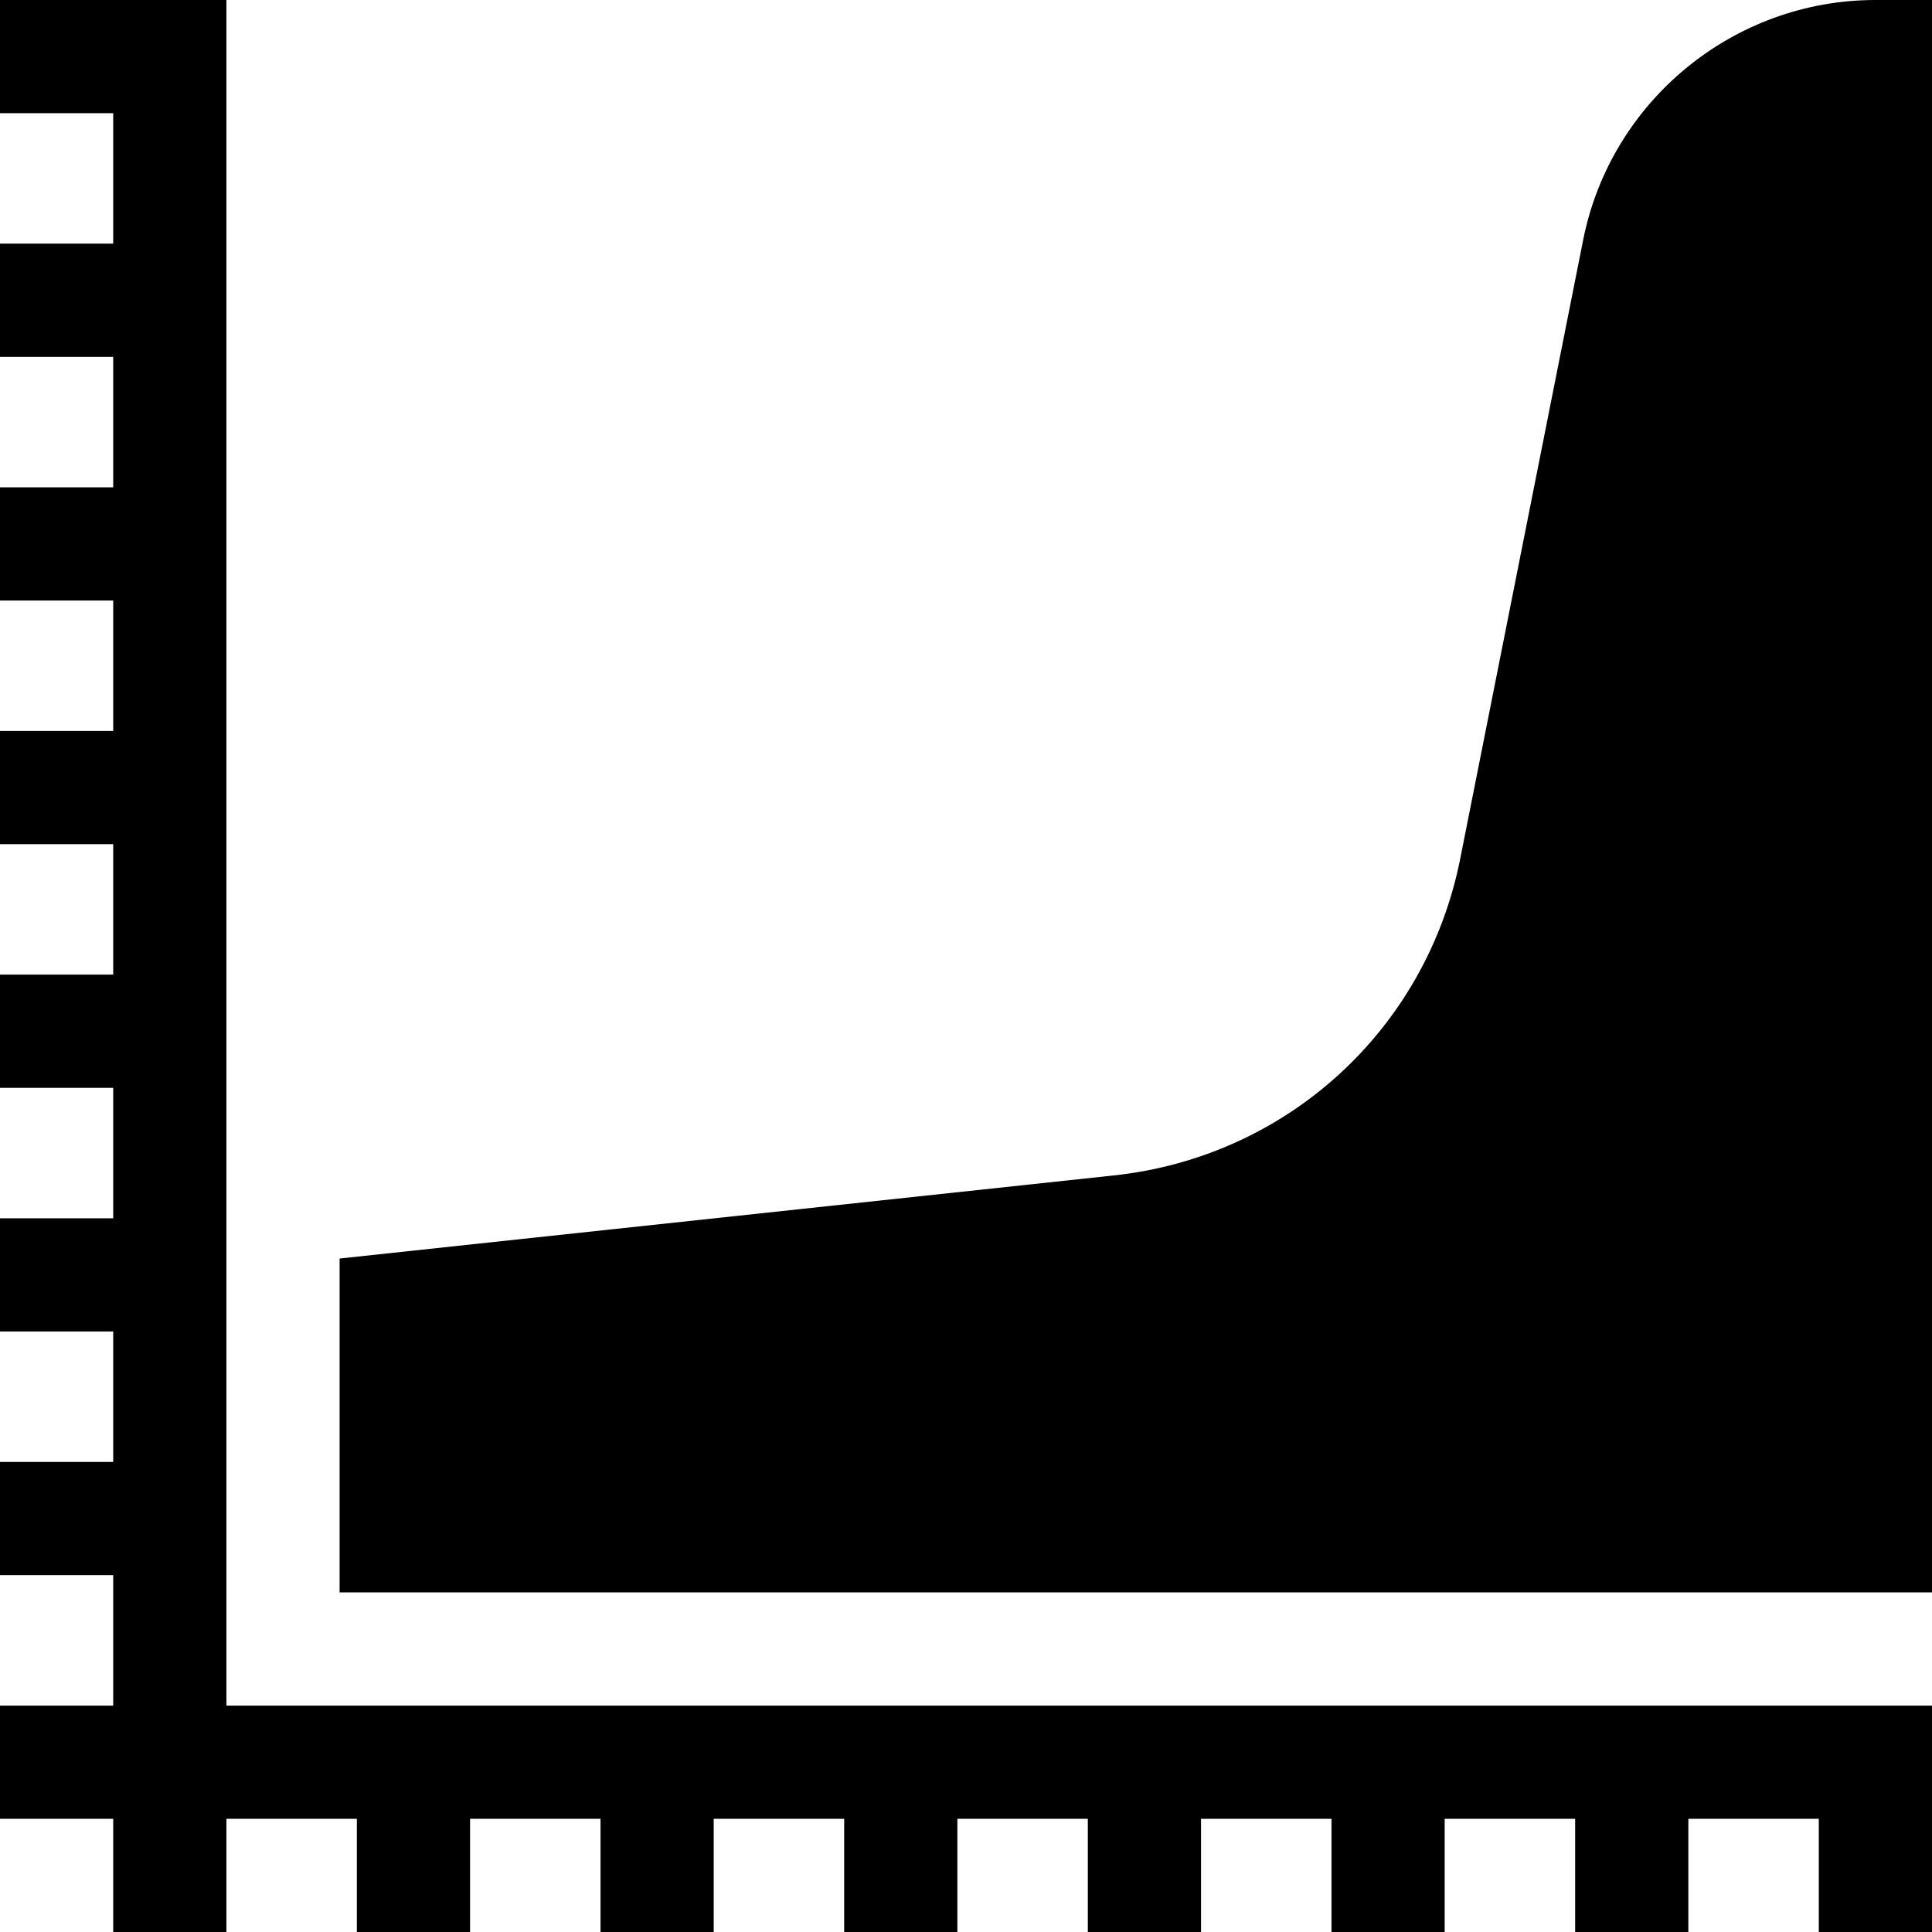 <svg id="Capa_1" enable-background="new 0 0 512 512" height="512" viewBox="0 0 512 512" width="512" xmlns="http://www.w3.org/2000/svg"><g><path d="m60 0h-60v30h30v34.571h-30v30h30v34.572h-30v30h30v34.571h-30v30h30v34.572h-30v30h30v34.571h-30v30h30v34.572h-30v30h30v34.571h-30v30h30v30h30v-30h34.571v30h30v-30h34.572v30h30v-30h34.571v30h30v-30h34.572v30h30v-30h34.571v30h30v-30h34.572v30h30v-30h34.571v30h30v-60h-452z"/><path d="m497 0c-37.555 0-70.124 26.735-77.443 63.57l-32.581 163.99c-8.996 45.28-45.88 79.013-91.78 83.939l-205.196 22.024v88.477h422v-422z"/></g></svg>